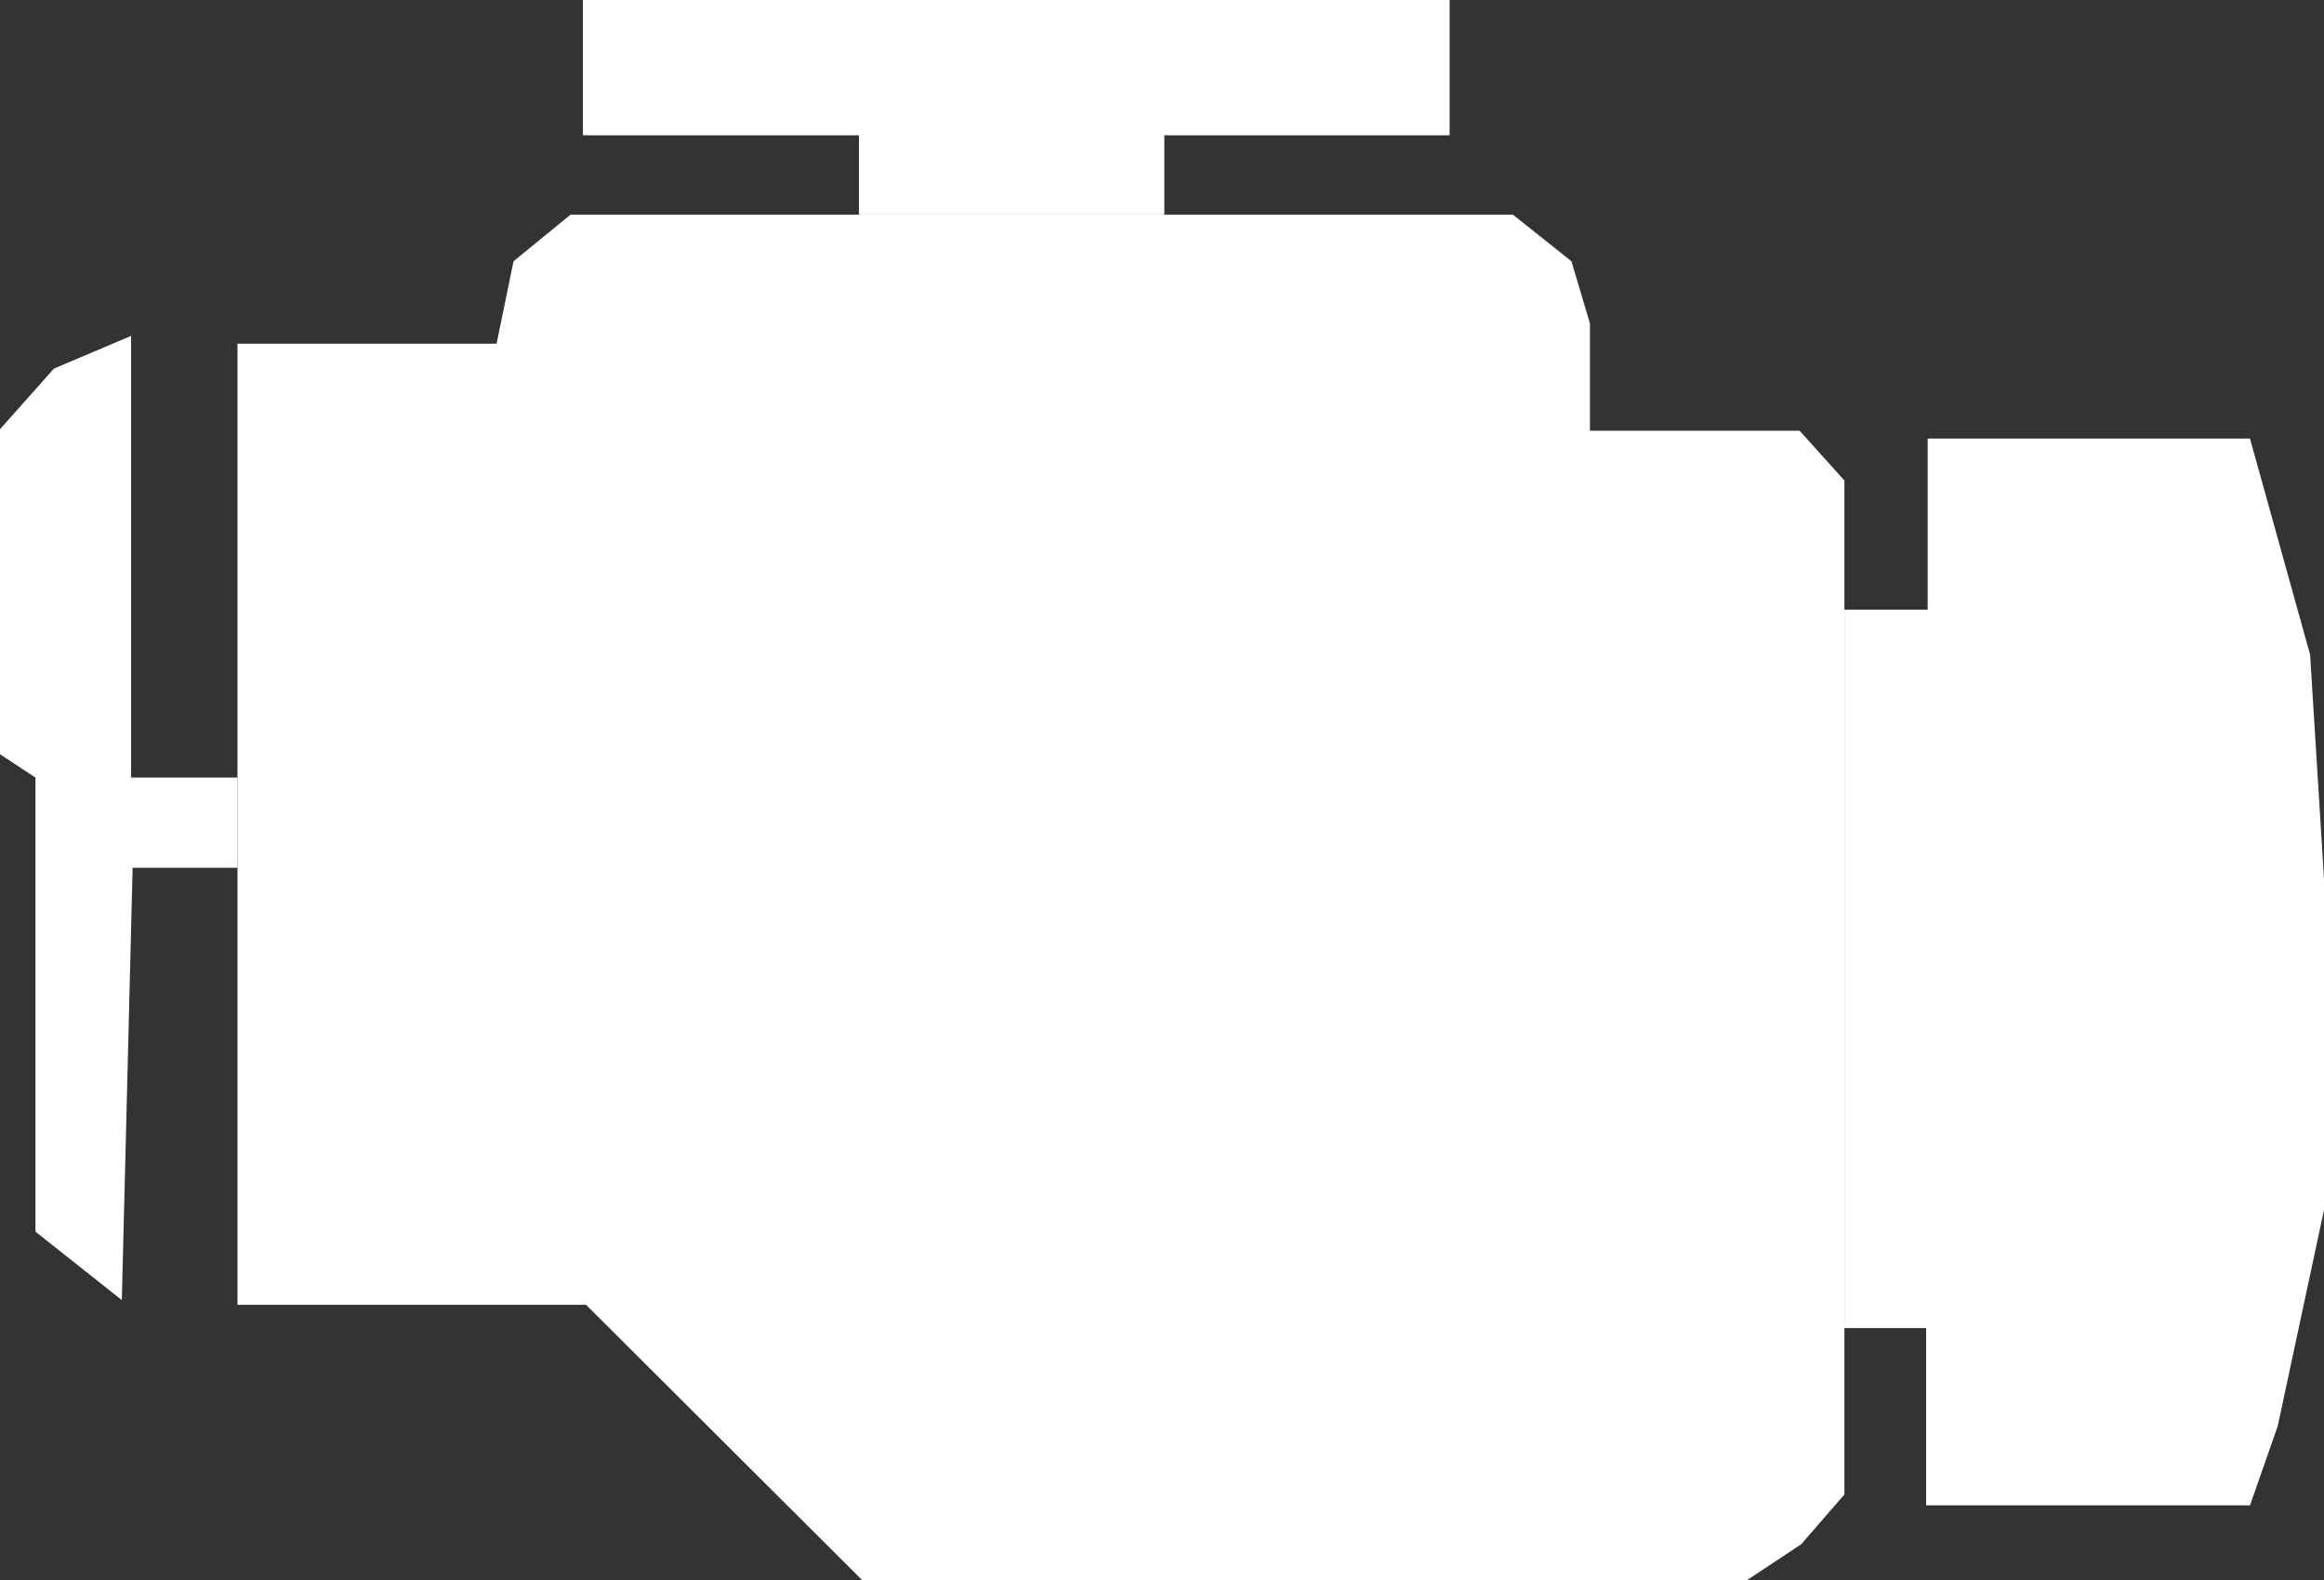 <svg width="200" height="136" viewBox="0 0 200 136" fill="none" xmlns="http://www.w3.org/2000/svg">
<rect x="0" y="0" width="200" height="136" fill="#333333" stroke="none"/>
<path d="M20.438 29.583H42.734L44.194 22.488L49.105 18.473H130.193L135.236 22.488L136.828 27.843V37.079H154.878L158.726 41.362V128.639L155.01 132.922L150.365 136.001H74.187L50.432 112.308H20.438V29.583Z" fill="white"/>
<path d="M73.921 11.646L50.166 11.646V-4.19617e-05L124.751 -4.19617e-05V11.646H100.199V18.473L73.921 18.473V11.646Z" fill="white"/>
<path d="M0 36.945L4.645 31.725L11.281 28.914V66.93H20.438V74.694H11.413L10.484 111.906L3.052 106.017V66.93L0 64.922V36.945Z" fill="white"/>
<path d="M165.892 37.749H167.485H193.63L198.805 56.355L200 75.631V104.143L196.018 122.75L193.63 129.576H165.76V114.317H158.726V52.474H165.892V37.749Z" fill="white"/>
</svg>

